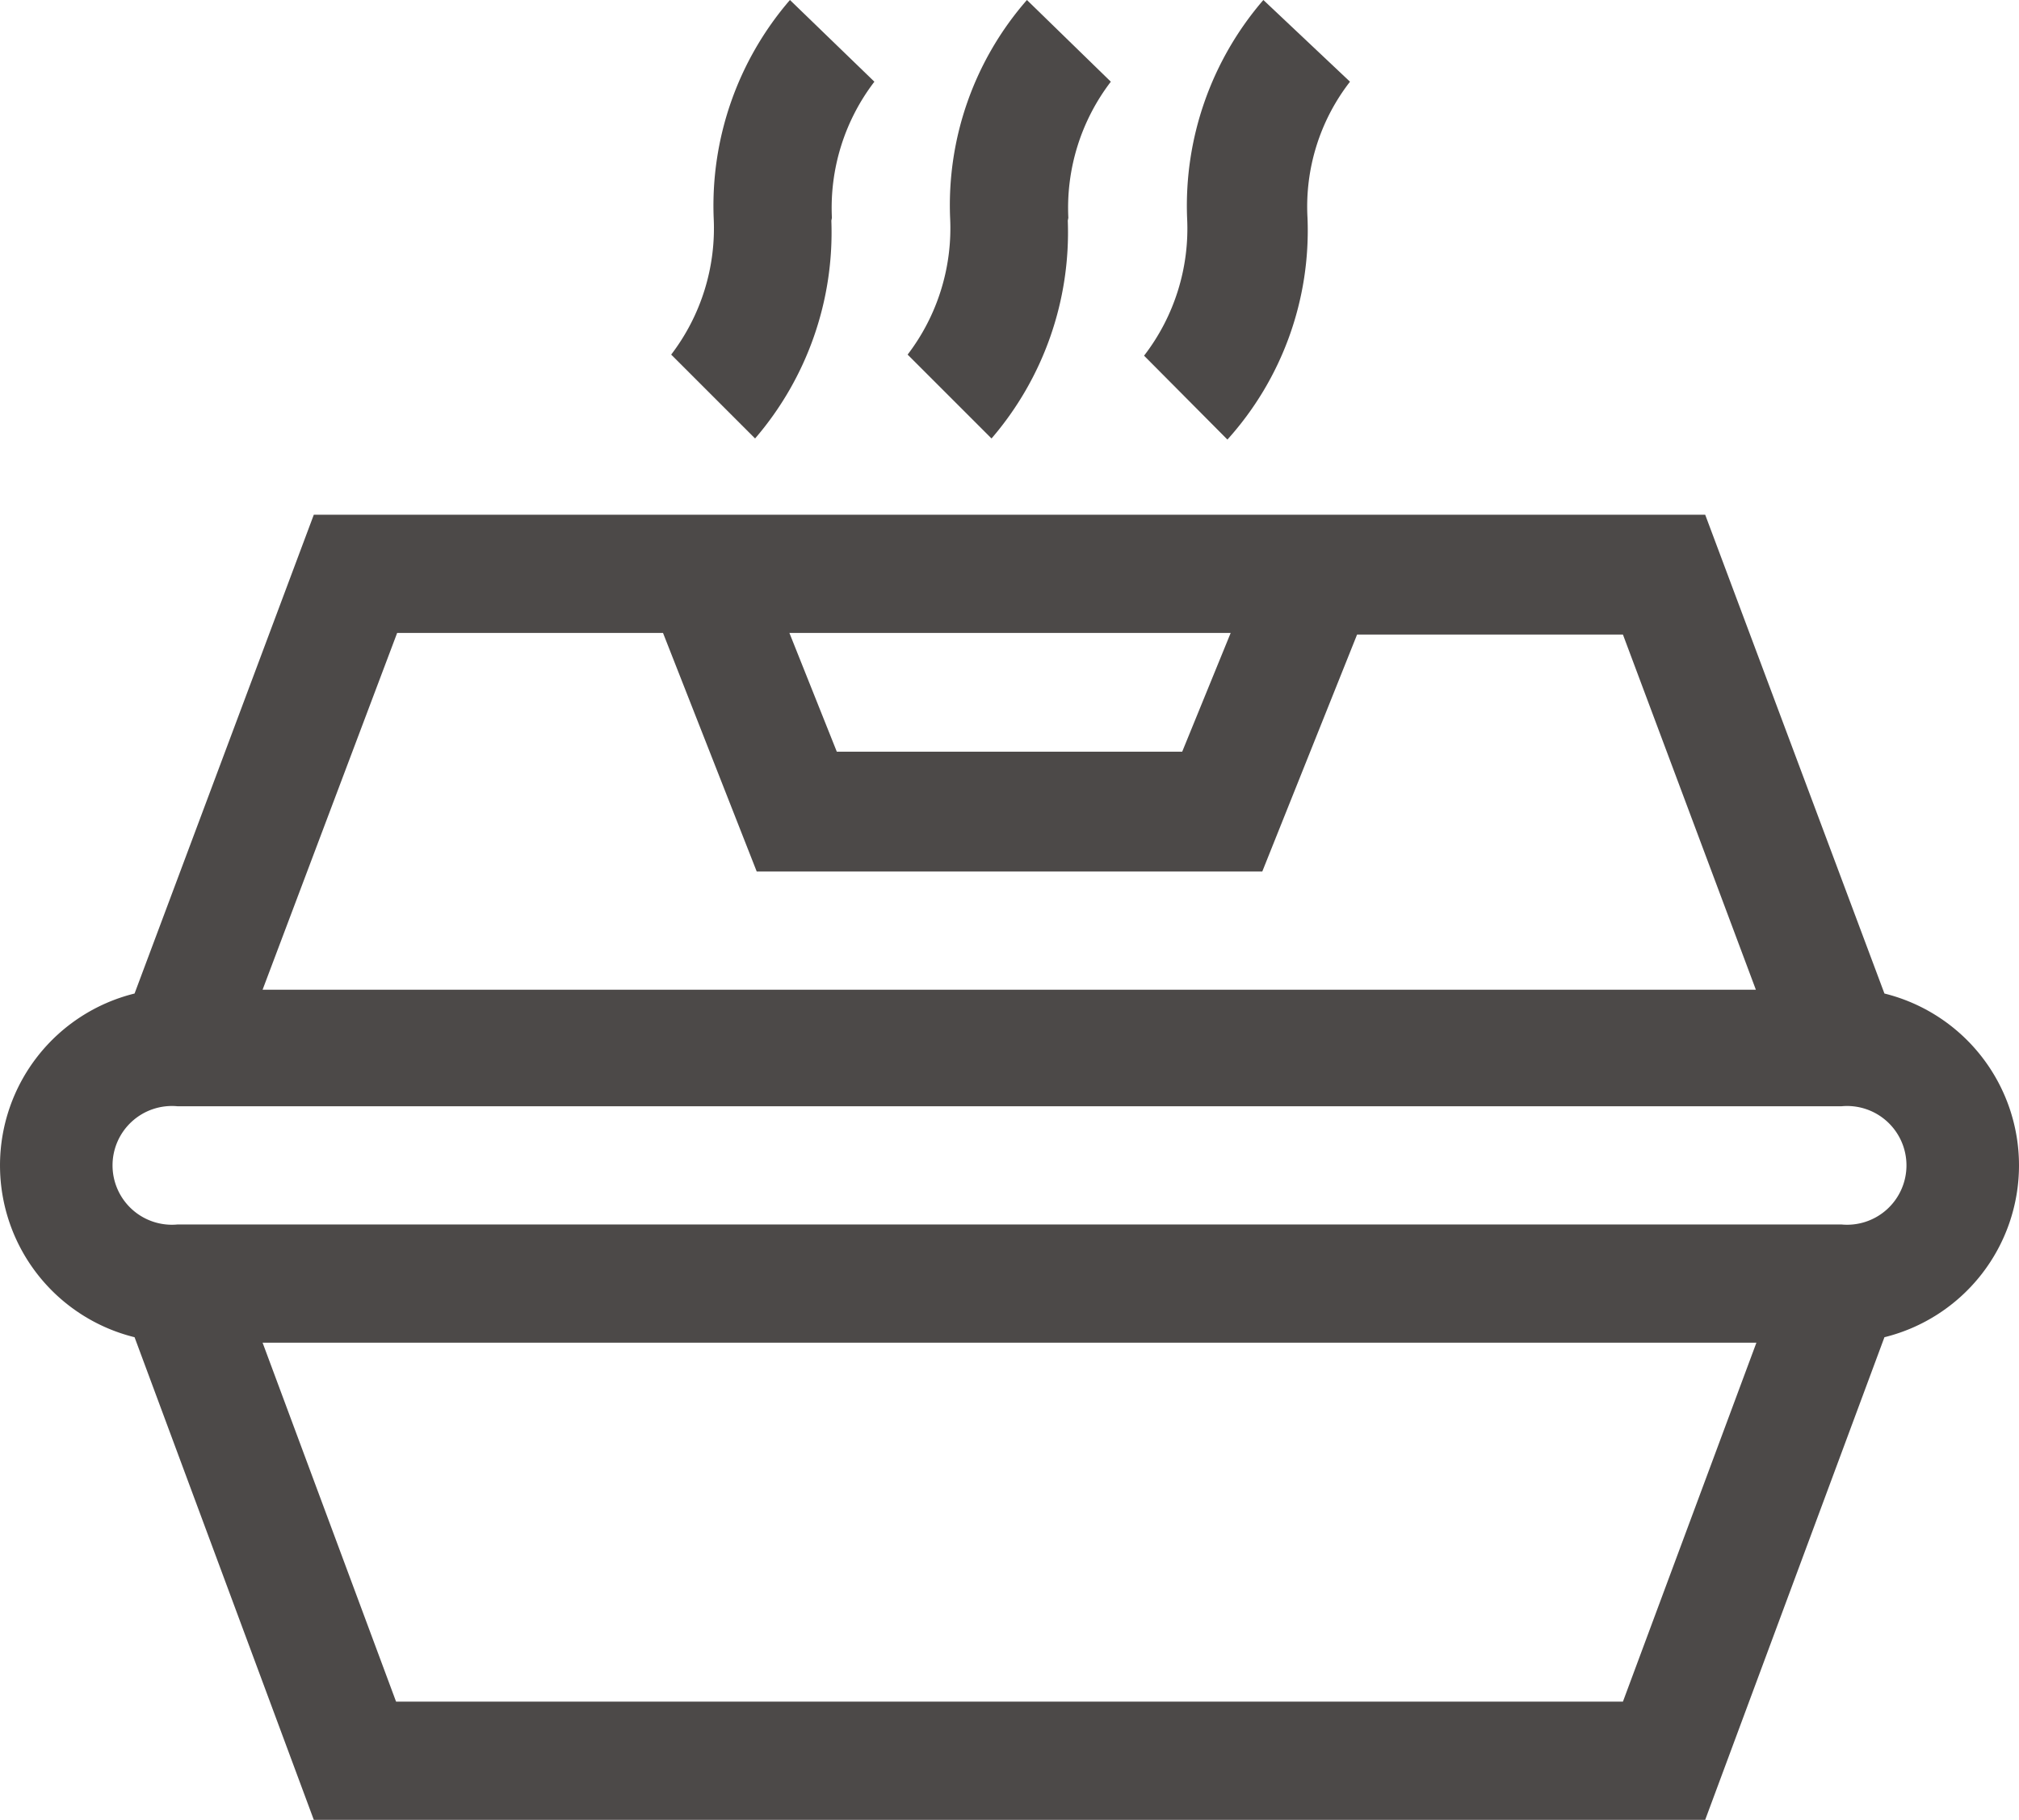 <svg xmlns="http://www.w3.org/2000/svg" viewBox="0 0 37.06 33.41"><defs><style>.cls-1{fill:#4c4948;}</style></defs><g id="圖層_2" data-name="圖層 2"><g id="圖層_1-2" data-name="圖層 1"><path class="cls-1" d="M34.59,18.24,31.3,9.45H5.76L2.47,18.24a3.25,3.25,0,0,0,0,6.31l3.29,8.86H31.3l3.29-8.86a3.25,3.25,0,0,0,0-6.31Zm-12-6.62L21.7,13.8H15.36l-.87-2.18Zm-15.3,0h4.88L13.89,16h9.28l1.74-4.35h4.88l2.44,6.52H4.82ZM29.79,31.24H7.27L4.82,24.65H32.24Zm4-8.76H3.26a1.09,1.09,0,1,1,0-2.17H33.8a1.09,1.09,0,1,1,0,2.17Z"/><path class="cls-1" d="M15.27,4a3.81,3.81,0,0,1,.78-2.5v0L14.5,0a5.78,5.78,0,0,0-1.4,4,3.82,3.82,0,0,1-.78,2.51v0l1.54,1.54a5.8,5.8,0,0,0,1.4-4Z"/><path class="cls-1" d="M19.61,4a3.81,3.81,0,0,1,.78-2.5v0L18.85,0a5.72,5.72,0,0,0-1.41,4,3.82,3.82,0,0,1-.78,2.51v0l1.54,1.54a5.8,5.8,0,0,0,1.4-4Z"/><path class="cls-1" d="M24,4a3.74,3.74,0,0,1,.78-2.5l0,0L23.19,0a5.78,5.78,0,0,0-1.4,4A3.82,3.82,0,0,1,21,6.53v0l1.53,1.54A5.73,5.73,0,0,0,24,4Z"/></g></g></svg>